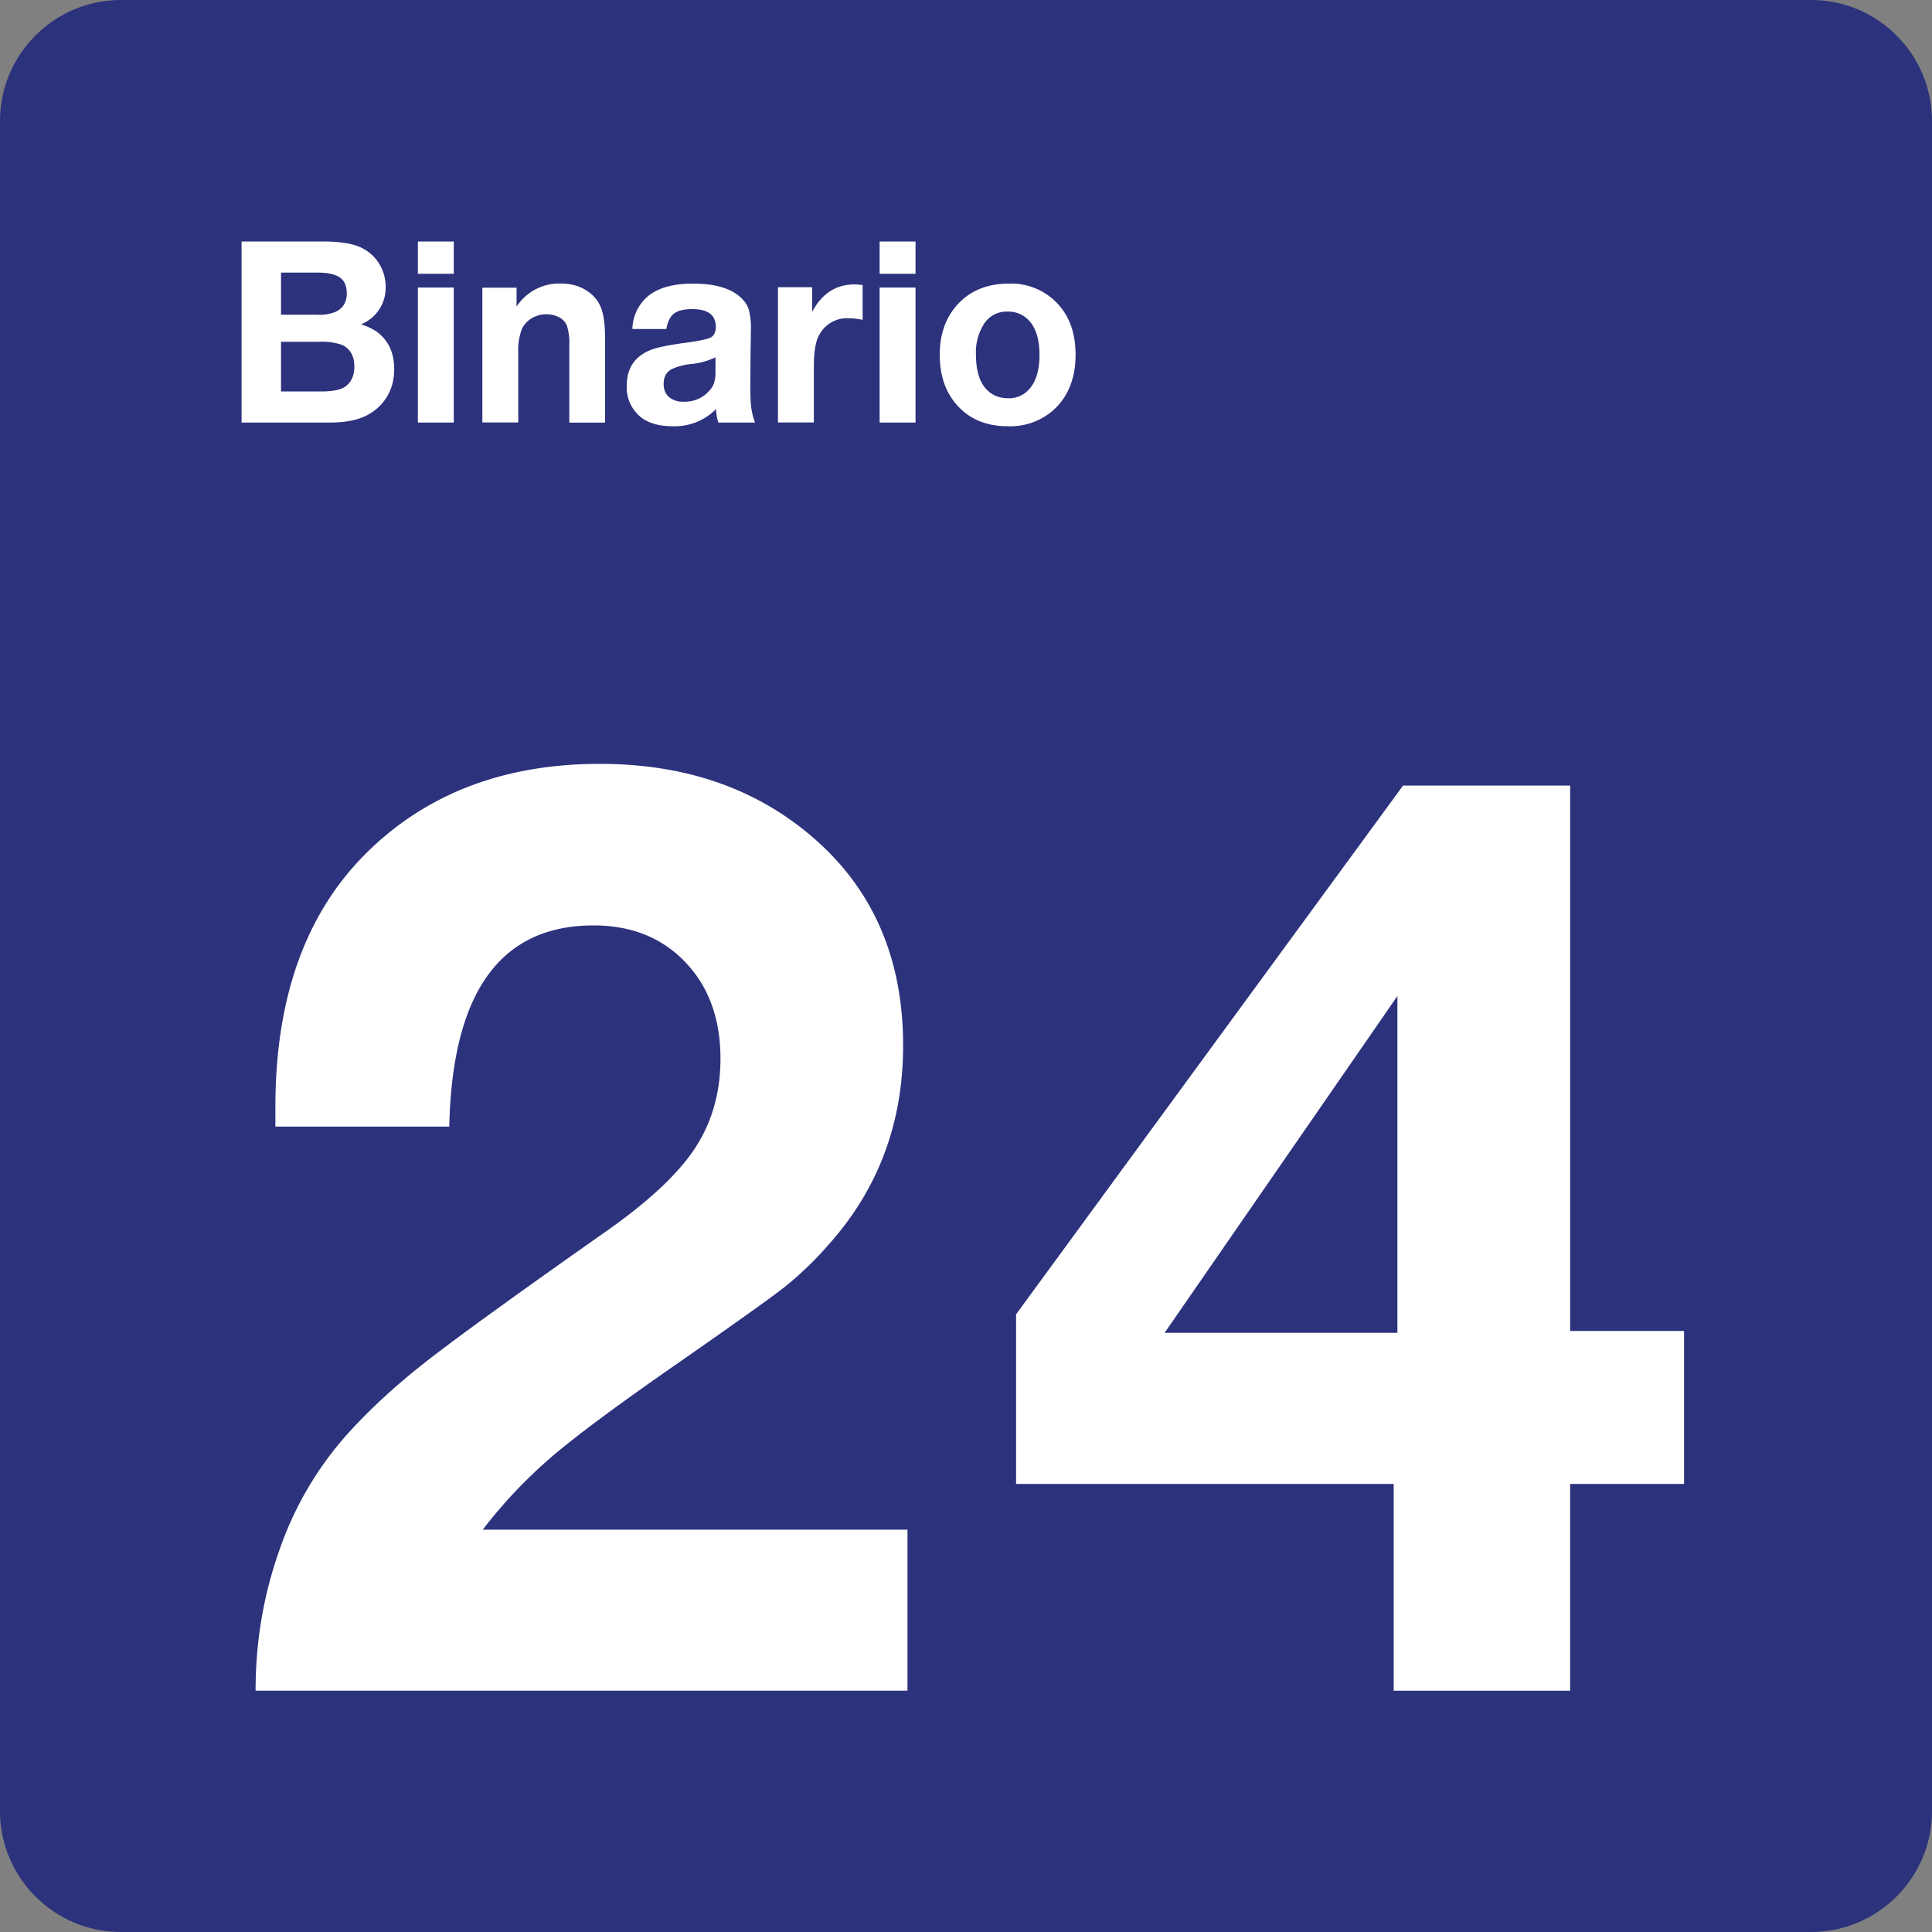 <svg class="color-immutable" width="24" height="24" viewBox="0 0 24 24" fill="none" xmlns="http://www.w3.org/2000/svg"><rect x="0" y="0" width="24" height="24" fill="#808080" stroke="none"/><g clip-path="url(#a)"><path d="M0 22.5v-21C0 .675.675 0 1.5 0h21c.825 0 1.5.675 1.5 1.5v21c0 .825-.675 1.5-1.5 1.5h-21C.675 24 0 23.325 0 22.5Z" fill="#2D327D"/><path d="M11.273 19.002v2H3.175c0-.61.099-1.192.296-1.746a4.228 4.228 0 0 1 .834-1.43c.277-.308.601-.608.973-.9.372-.292 1.111-.828 2.219-1.607.538-.374.915-.723 1.13-1.046.215-.323.323-.697.323-1.123 0-.492-.145-.891-.435-1.196-.29-.305-.67-.458-1.142-.458-1.159 0-1.756.833-1.792 2.499h-2.16v-.246c0-1.364.382-2.42 1.146-3.168.743-.728 1.705-1.092 2.884-1.092 1.046 0 1.92.297 2.622.892.764.646 1.146 1.515 1.146 2.607 0 .954-.305 1.774-.915 2.461a4.33 4.33 0 0 1-.561.542c-.174.136-.633.463-1.377.981-.708.492-1.214.869-1.519 1.13a6.037 6.037 0 0 0-.85.9h5.276ZM20.92 16.534v1.9h-1.415v2.569h-2.192v-2.569h-4.691v-2.107l4.807-6.568h2.076v6.775h1.415Zm-3.561.023v-4.184l-2.892 4.184h2.892ZM3.001 3h1.012c.217 0 .379.027.486.082.1.051.176.126.228.223a.554.554 0 0 1 .064.261.49.49 0 0 1-.306.463.721.721 0 0 1 .194.091c.146.107.218.262.218.466 0 .121-.027.23-.081.326a.612.612 0 0 1-.231.232c-.119.07-.279.105-.481.105H3.001V3Zm.49.386v.524h.449a.539.539 0 0 0 .231-.037c.091-.044.137-.12.137-.228 0-.091-.029-.157-.086-.198-.057-.04-.151-.061-.282-.061h-.449Zm0 .86v.617h.497c.143 0 .243-.02.3-.06.076-.054.114-.137.114-.248 0-.132-.051-.223-.154-.271a.76.76 0 0 0-.284-.038h-.473ZM5.637 3v.401h-.446V3h.446Zm0 .572v1.677h-.446V3.572h.446ZM6.417 3.574v.235a.633.633 0 0 1 .546-.287c.137 0 .254.035.349.105a.432.432 0 0 1 .159.21c.03.085.045.204.045.358V5.25h-.444v-.963a.722.722 0 0 0-.028-.237.21.21 0 0 0-.089-.104.356.356 0 0 0-.349.007.312.312 0 0 0-.123.134.738.738 0 0 0-.045.297v.864h-.446V3.574h.425ZM9.379 5.249h-.455a.591.591 0 0 1-.029-.168.72.72 0 0 1-.54.214c-.172 0-.307-.04-.403-.12a.474.474 0 0 1-.166-.386c0-.21.095-.356.285-.437.077-.033.218-.063.425-.091.177-.024.288-.046.331-.068.043-.022.065-.067.065-.133 0-.147-.097-.22-.292-.22-.104 0-.179.018-.227.055-.048.037-.08.101-.095.192h-.422a.549.549 0 0 1 .211-.422c.127-.095.308-.142.543-.142.259 0 .451.053.575.158.058.05.096.102.115.159a.915.915 0 0 1 .028.268l-.005.338-.002.347c0 .122.004.211.011.268a.89.89 0 0 0 .047.188Zm-.49-.811a.882.882 0 0 1-.314.085.734.734 0 0 0-.231.063c-.067.036-.1.097-.1.183 0 .07.022.124.066.163a.27.27 0 0 0 .185.058.403.403 0 0 0 .318-.138.258.258 0 0 0 .059-.099.46.46 0 0 0 .016-.136v-.179h.001ZM10.716 3.541v.432a1.038 1.038 0 0 0-.174-.02.391.391 0 0 0-.366.209c-.044.078-.066.208-.066.391v.695h-.446v-1.68h.425v.306c.121-.228.297-.341.528-.341.027.001.061.003.099.008ZM11.373 3v.401h-.446V3h.446Zm0 .572v1.677h-.446V3.572h.446ZM12.534 3.523a.79.79 0 0 1 .598.243c.153.16.229.373.229.64 0 .276-.082.496-.245.66a.807.807 0 0 1-.597.229c-.261 0-.47-.085-.624-.255-.148-.162-.221-.372-.221-.631 0-.254.072-.461.215-.62.159-.177.374-.266.645-.266Zm-.023.348a.33.33 0 0 0-.281.143.652.652 0 0 0-.106.395c0 .173.035.306.105.398.072.093.17.14.294.14a.332.332 0 0 0 .275-.128c.077-.094.115-.231.115-.411 0-.168-.034-.299-.102-.392a.35.35 0 0 0-.3-.145Z" fill="#fff"/></g><defs><clipPath id="a"><path fill="#fff" d="M0 0h24v24H0z"/></clipPath></defs></svg>